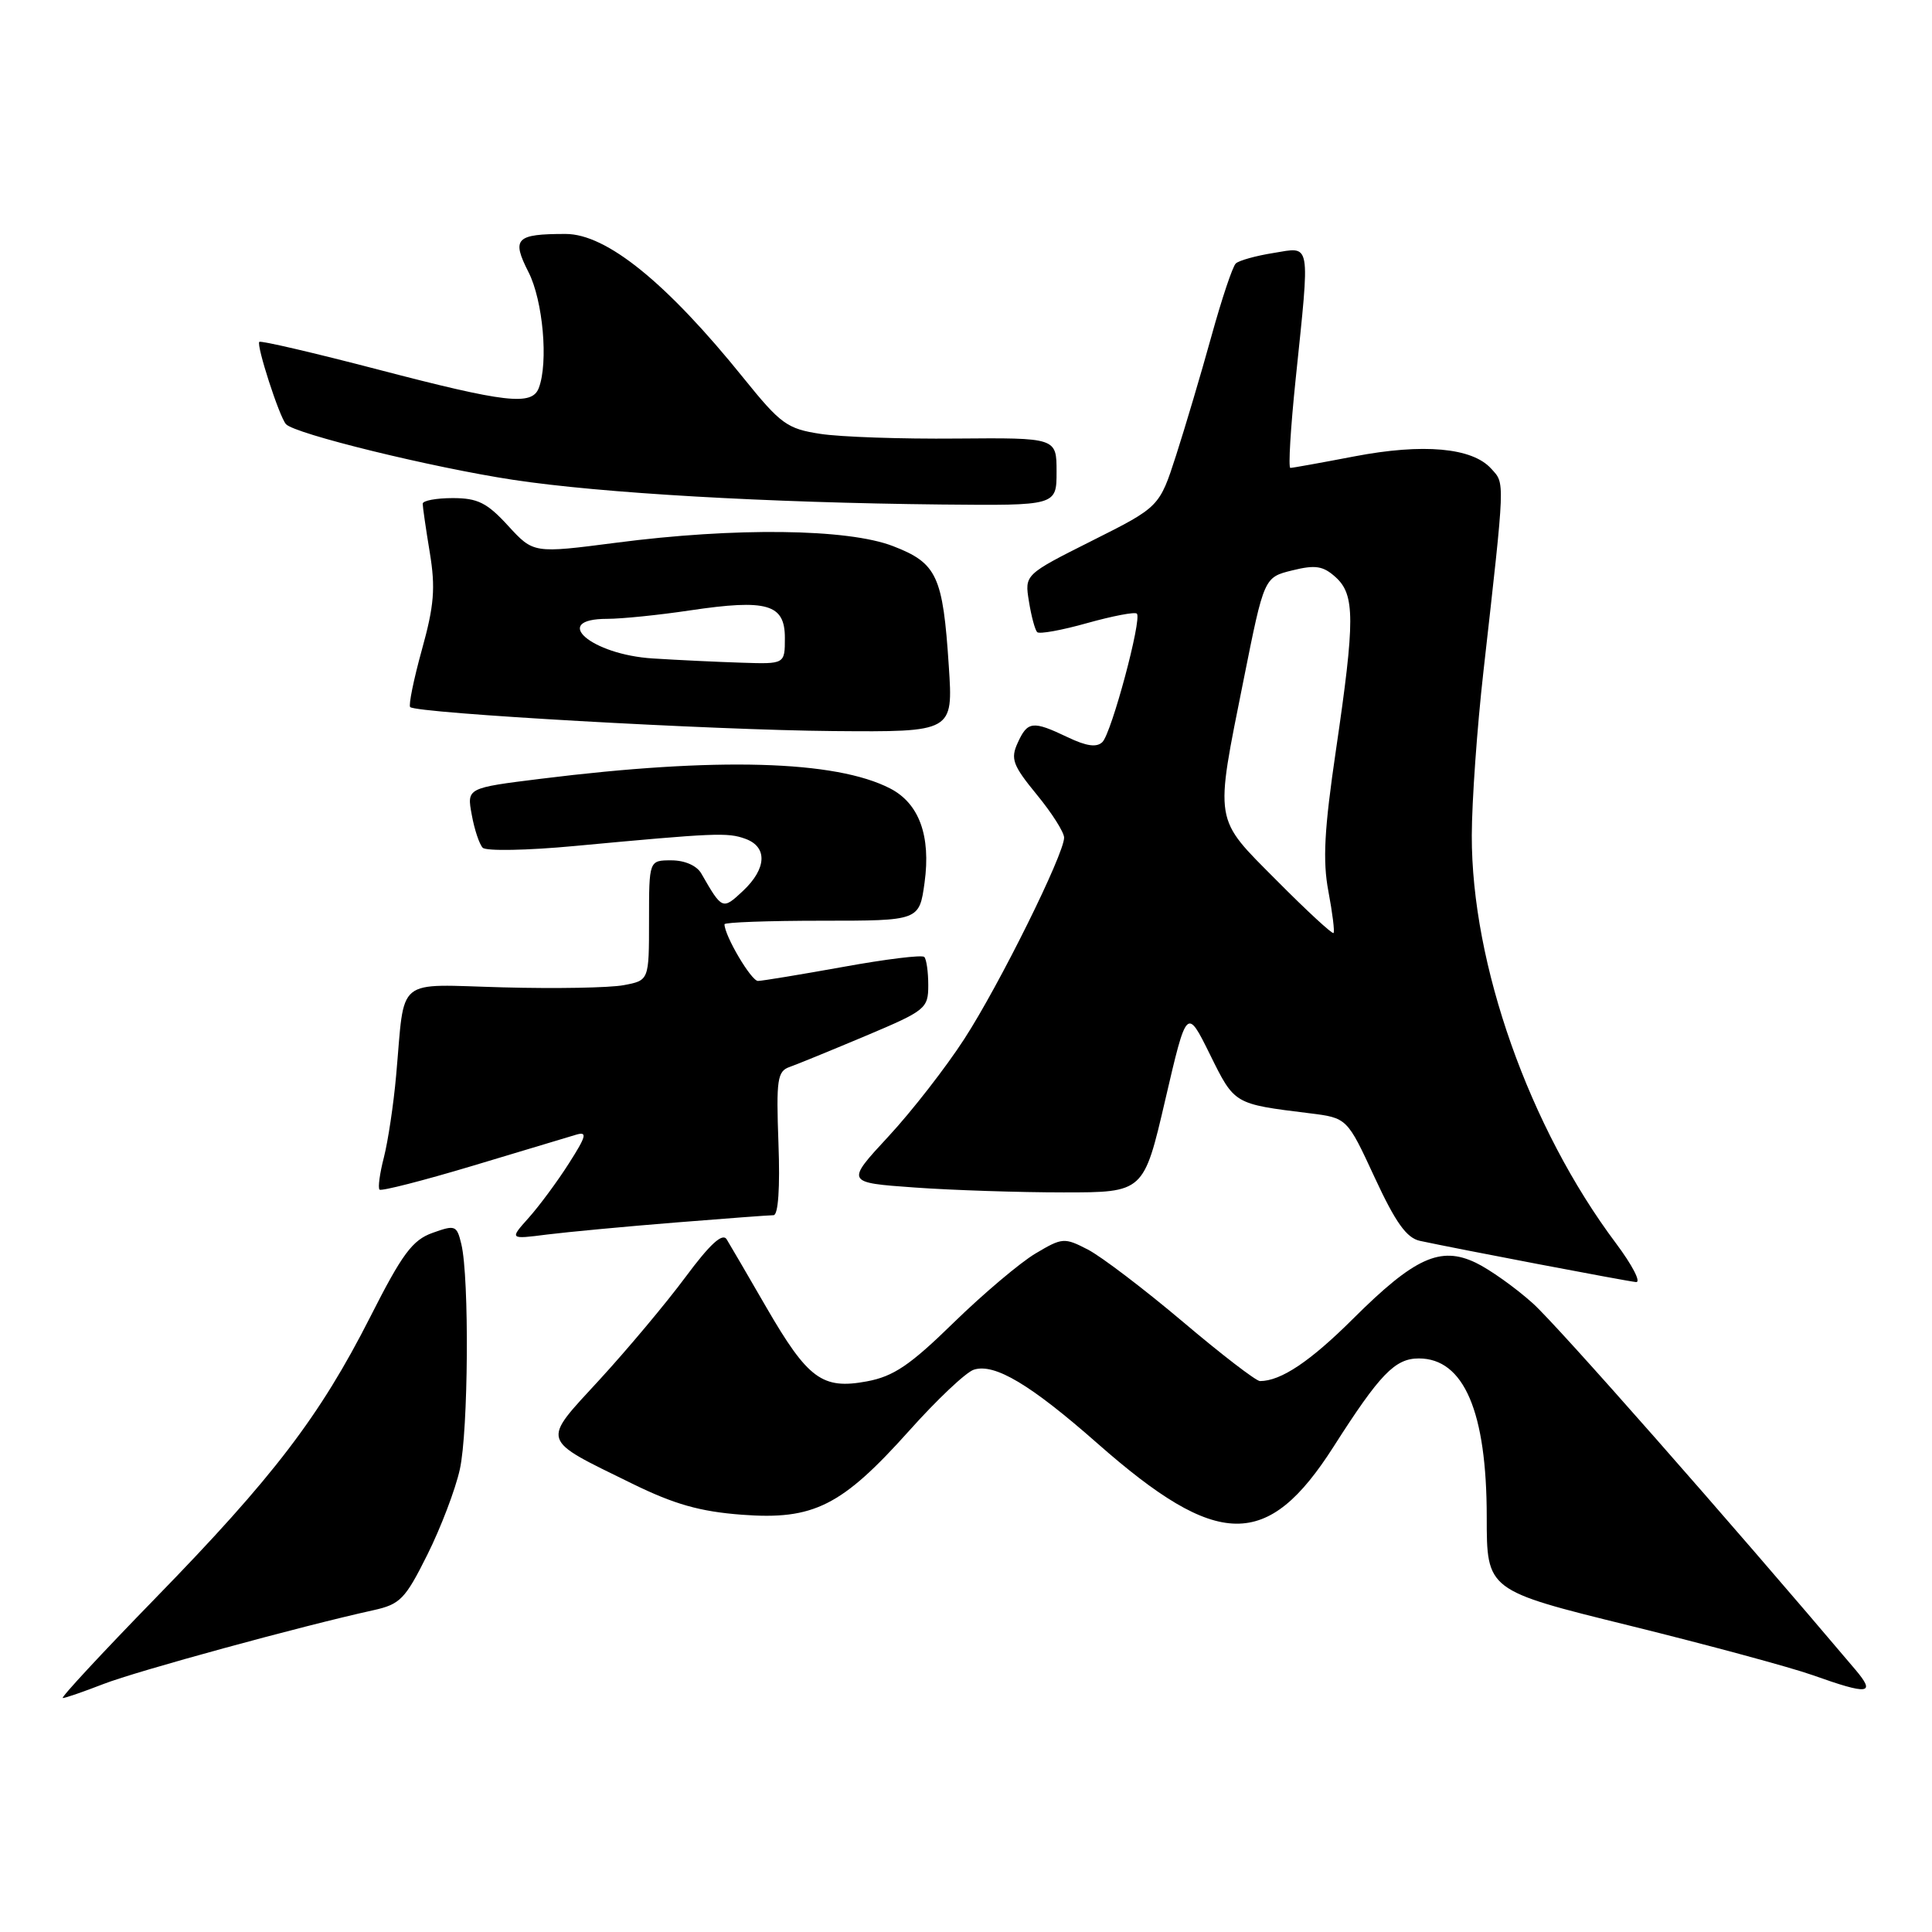 <?xml version="1.0" encoding="UTF-8" standalone="no"?>
<!DOCTYPE svg PUBLIC "-//W3C//DTD SVG 1.1//EN" "http://www.w3.org/Graphics/SVG/1.1/DTD/svg11.dtd" >
<svg xmlns="http://www.w3.org/2000/svg" xmlns:xlink="http://www.w3.org/1999/xlink" version="1.1" viewBox="0 0 256 256">
 <g >
 <path fill="currentColor"
d=" M 13.71 223.14 C 18.10 221.43 40.02 215.44 49.44 213.37 C 53.03 212.58 53.68 211.91 56.63 206.00 C 58.41 202.43 60.35 197.34 60.93 194.70 C 62.06 189.62 62.20 169.32 61.13 164.86 C 60.53 162.36 60.33 162.28 57.32 163.36 C 54.65 164.31 53.30 166.13 49.06 174.50 C 42.38 187.66 36.22 195.73 20.61 211.75 C 13.51 219.04 7.98 225.00 8.32 225.00 C 8.65 225.00 11.08 224.16 13.71 223.14 Z  M 245.84 221.23 C 229.01 201.34 206.43 175.69 203.12 172.71 C 200.81 170.63 197.39 168.20 195.53 167.31 C 190.86 165.08 187.42 166.65 179.31 174.72 C 173.61 180.40 169.72 183.00 166.95 183.00 C 166.44 183.00 161.83 179.46 156.72 175.13 C 151.60 170.81 145.95 166.51 144.16 165.58 C 141.03 163.96 140.76 163.98 137.20 166.10 C 135.17 167.31 130.29 171.43 126.36 175.26 C 120.58 180.91 118.40 182.38 114.86 183.04 C 108.96 184.14 107.05 182.73 101.55 173.24 C 99.09 168.98 96.72 164.92 96.29 164.22 C 95.74 163.32 94.08 164.84 90.83 169.22 C 88.27 172.67 83.15 178.78 79.46 182.80 C 71.69 191.25 71.47 190.55 83.77 196.59 C 89.34 199.32 92.73 200.29 98.31 200.71 C 107.81 201.43 111.53 199.56 120.46 189.59 C 124.15 185.46 128.01 181.81 129.04 181.49 C 131.79 180.61 136.55 183.45 145.43 191.27 C 161.38 205.32 167.95 205.41 176.70 191.70 C 182.84 182.08 184.84 180.00 188.00 180.00 C 193.98 180.00 197.00 187.06 197.00 201.02 C 197.00 210.74 197.00 210.74 215.92 215.40 C 226.32 217.97 237.23 220.92 240.17 221.96 C 247.65 224.62 248.60 224.50 245.84 221.23 Z  M 214.13 164.75 C 202.62 149.40 194.98 127.78 195.02 110.69 C 195.03 106.18 195.72 96.42 196.56 89.00 C 199.47 63.12 199.43 64.14 197.58 62.09 C 195.07 59.31 188.57 58.73 179.48 60.47 C 175.09 61.31 171.27 62.00 170.98 62.00 C 170.69 62.00 171.01 56.71 171.68 50.25 C 173.60 31.72 173.77 32.70 168.75 33.52 C 166.41 33.89 164.16 34.52 163.75 34.91 C 163.33 35.29 161.88 39.63 160.52 44.55 C 159.16 49.47 157.05 56.57 155.84 60.33 C 153.63 67.17 153.63 67.17 144.70 71.65 C 135.76 76.14 135.76 76.14 136.34 79.69 C 136.65 81.65 137.15 83.48 137.43 83.76 C 137.71 84.05 140.70 83.51 144.06 82.56 C 147.43 81.62 150.39 81.05 150.64 81.31 C 151.34 82.01 147.29 97.11 146.08 98.32 C 145.33 99.07 143.97 98.88 141.48 97.69 C 136.83 95.47 136.16 95.55 134.85 98.43 C 133.88 100.55 134.19 101.40 137.37 105.28 C 139.37 107.71 141.00 110.28 141.00 110.99 C 141.00 113.18 132.43 130.49 127.78 137.66 C 125.35 141.42 120.82 147.25 117.71 150.60 C 112.06 156.70 112.06 156.70 121.18 157.35 C 126.20 157.71 135.09 158.00 140.93 158.00 C 151.55 158.00 151.55 158.00 154.40 145.75 C 157.25 133.50 157.25 133.50 160.32 139.71 C 163.60 146.35 163.47 146.27 173.50 147.51 C 178.50 148.13 178.50 148.13 182.15 156.02 C 184.92 162.00 186.38 164.04 188.15 164.42 C 193.12 165.49 215.56 169.77 216.78 169.88 C 217.49 169.95 216.29 167.64 214.13 164.75 Z  M 89.50 161.99 C 96.10 161.46 101.95 161.02 102.50 161.02 C 103.12 161.01 103.37 157.39 103.15 151.51 C 102.84 143.00 103.00 141.94 104.65 141.37 C 105.67 141.01 110.21 139.15 114.75 137.24 C 122.65 133.91 123.00 133.63 123.00 130.55 C 123.00 128.78 122.76 127.09 122.47 126.80 C 122.17 126.50 117.33 127.10 111.72 128.12 C 106.10 129.13 101.02 129.97 100.44 129.98 C 99.55 130.00 96.00 123.98 96.00 122.47 C 96.00 122.21 101.81 122.00 108.91 122.00 C 121.81 122.00 121.81 122.00 122.51 116.95 C 123.36 110.76 121.79 106.46 117.96 104.48 C 110.73 100.74 94.94 100.30 71.68 103.19 C 61.85 104.41 61.85 104.41 62.51 107.96 C 62.86 109.91 63.52 111.88 63.96 112.33 C 64.40 112.79 69.88 112.69 76.13 112.10 C 94.80 110.36 96.40 110.29 98.75 111.14 C 101.73 112.21 101.60 115.09 98.45 118.05 C 95.74 120.59 95.69 120.56 92.93 115.75 C 92.33 114.70 90.74 114.00 88.96 114.00 C 86.00 114.00 86.00 114.00 86.00 121.95 C 86.00 129.91 86.00 129.91 82.64 130.54 C 80.80 130.89 73.61 131.02 66.67 130.83 C 52.18 130.45 53.69 129.21 52.49 142.50 C 52.15 146.35 51.41 151.23 50.87 153.35 C 50.32 155.47 50.06 157.39 50.29 157.63 C 50.53 157.86 56.07 156.44 62.61 154.48 C 69.15 152.52 75.32 150.66 76.32 150.36 C 77.86 149.90 77.71 150.51 75.38 154.16 C 73.86 156.55 71.46 159.79 70.06 161.36 C 67.50 164.22 67.50 164.22 72.50 163.58 C 75.25 163.24 82.90 162.52 89.50 161.99 Z  M 125.72 88.25 C 124.94 76.30 124.16 74.61 118.32 72.36 C 112.32 70.04 97.39 69.86 81.60 71.92 C 70.69 73.33 70.69 73.33 67.33 69.67 C 64.54 66.62 63.30 66.00 59.99 66.00 C 57.79 66.00 56.00 66.34 56.01 66.75 C 56.01 67.16 56.43 70.08 56.95 73.22 C 57.72 77.91 57.53 80.24 55.90 86.10 C 54.81 90.04 54.12 93.45 54.35 93.69 C 55.17 94.51 94.52 96.74 110.40 96.87 C 126.30 97.00 126.30 97.00 125.72 88.25 Z  M 140.00 62.50 C 140.00 58.00 140.00 58.00 126.75 58.11 C 119.46 58.18 111.34 57.90 108.70 57.49 C 104.30 56.82 103.44 56.19 98.55 50.13 C 88.35 37.47 80.37 31.00 74.95 31.00 C 68.34 31.00 67.76 31.60 70.03 36.06 C 71.95 39.83 72.68 48.05 71.39 51.42 C 70.48 53.79 67.04 53.39 50.11 48.97 C 41.64 46.76 34.56 45.11 34.36 45.30 C 33.94 45.73 37.00 55.20 37.89 56.20 C 39.01 57.48 57.31 61.96 68.00 63.58 C 79.68 65.35 101.63 66.61 124.75 66.85 C 140.00 67.00 140.00 67.00 140.00 62.50 Z  M 169.20 116.70 C 160.76 108.21 160.94 109.31 164.80 90.00 C 167.50 76.50 167.50 76.50 171.23 75.58 C 174.30 74.82 175.32 74.98 176.98 76.48 C 179.55 78.81 179.56 82.11 177.02 99.39 C 175.47 109.91 175.25 114.05 176.02 118.11 C 176.56 120.98 176.87 123.46 176.70 123.63 C 176.53 123.80 173.15 120.68 169.20 116.70 Z  M 86.52 87.25 C 78.34 86.75 72.86 82.00 80.46 82.00 C 82.36 82.00 87.30 81.50 91.43 80.88 C 101.66 79.36 104.00 80.04 104.00 84.52 C 104.00 88.00 104.00 88.00 98.25 87.81 C 95.09 87.71 89.81 87.46 86.52 87.25 Z "/>
</g>
</svg>